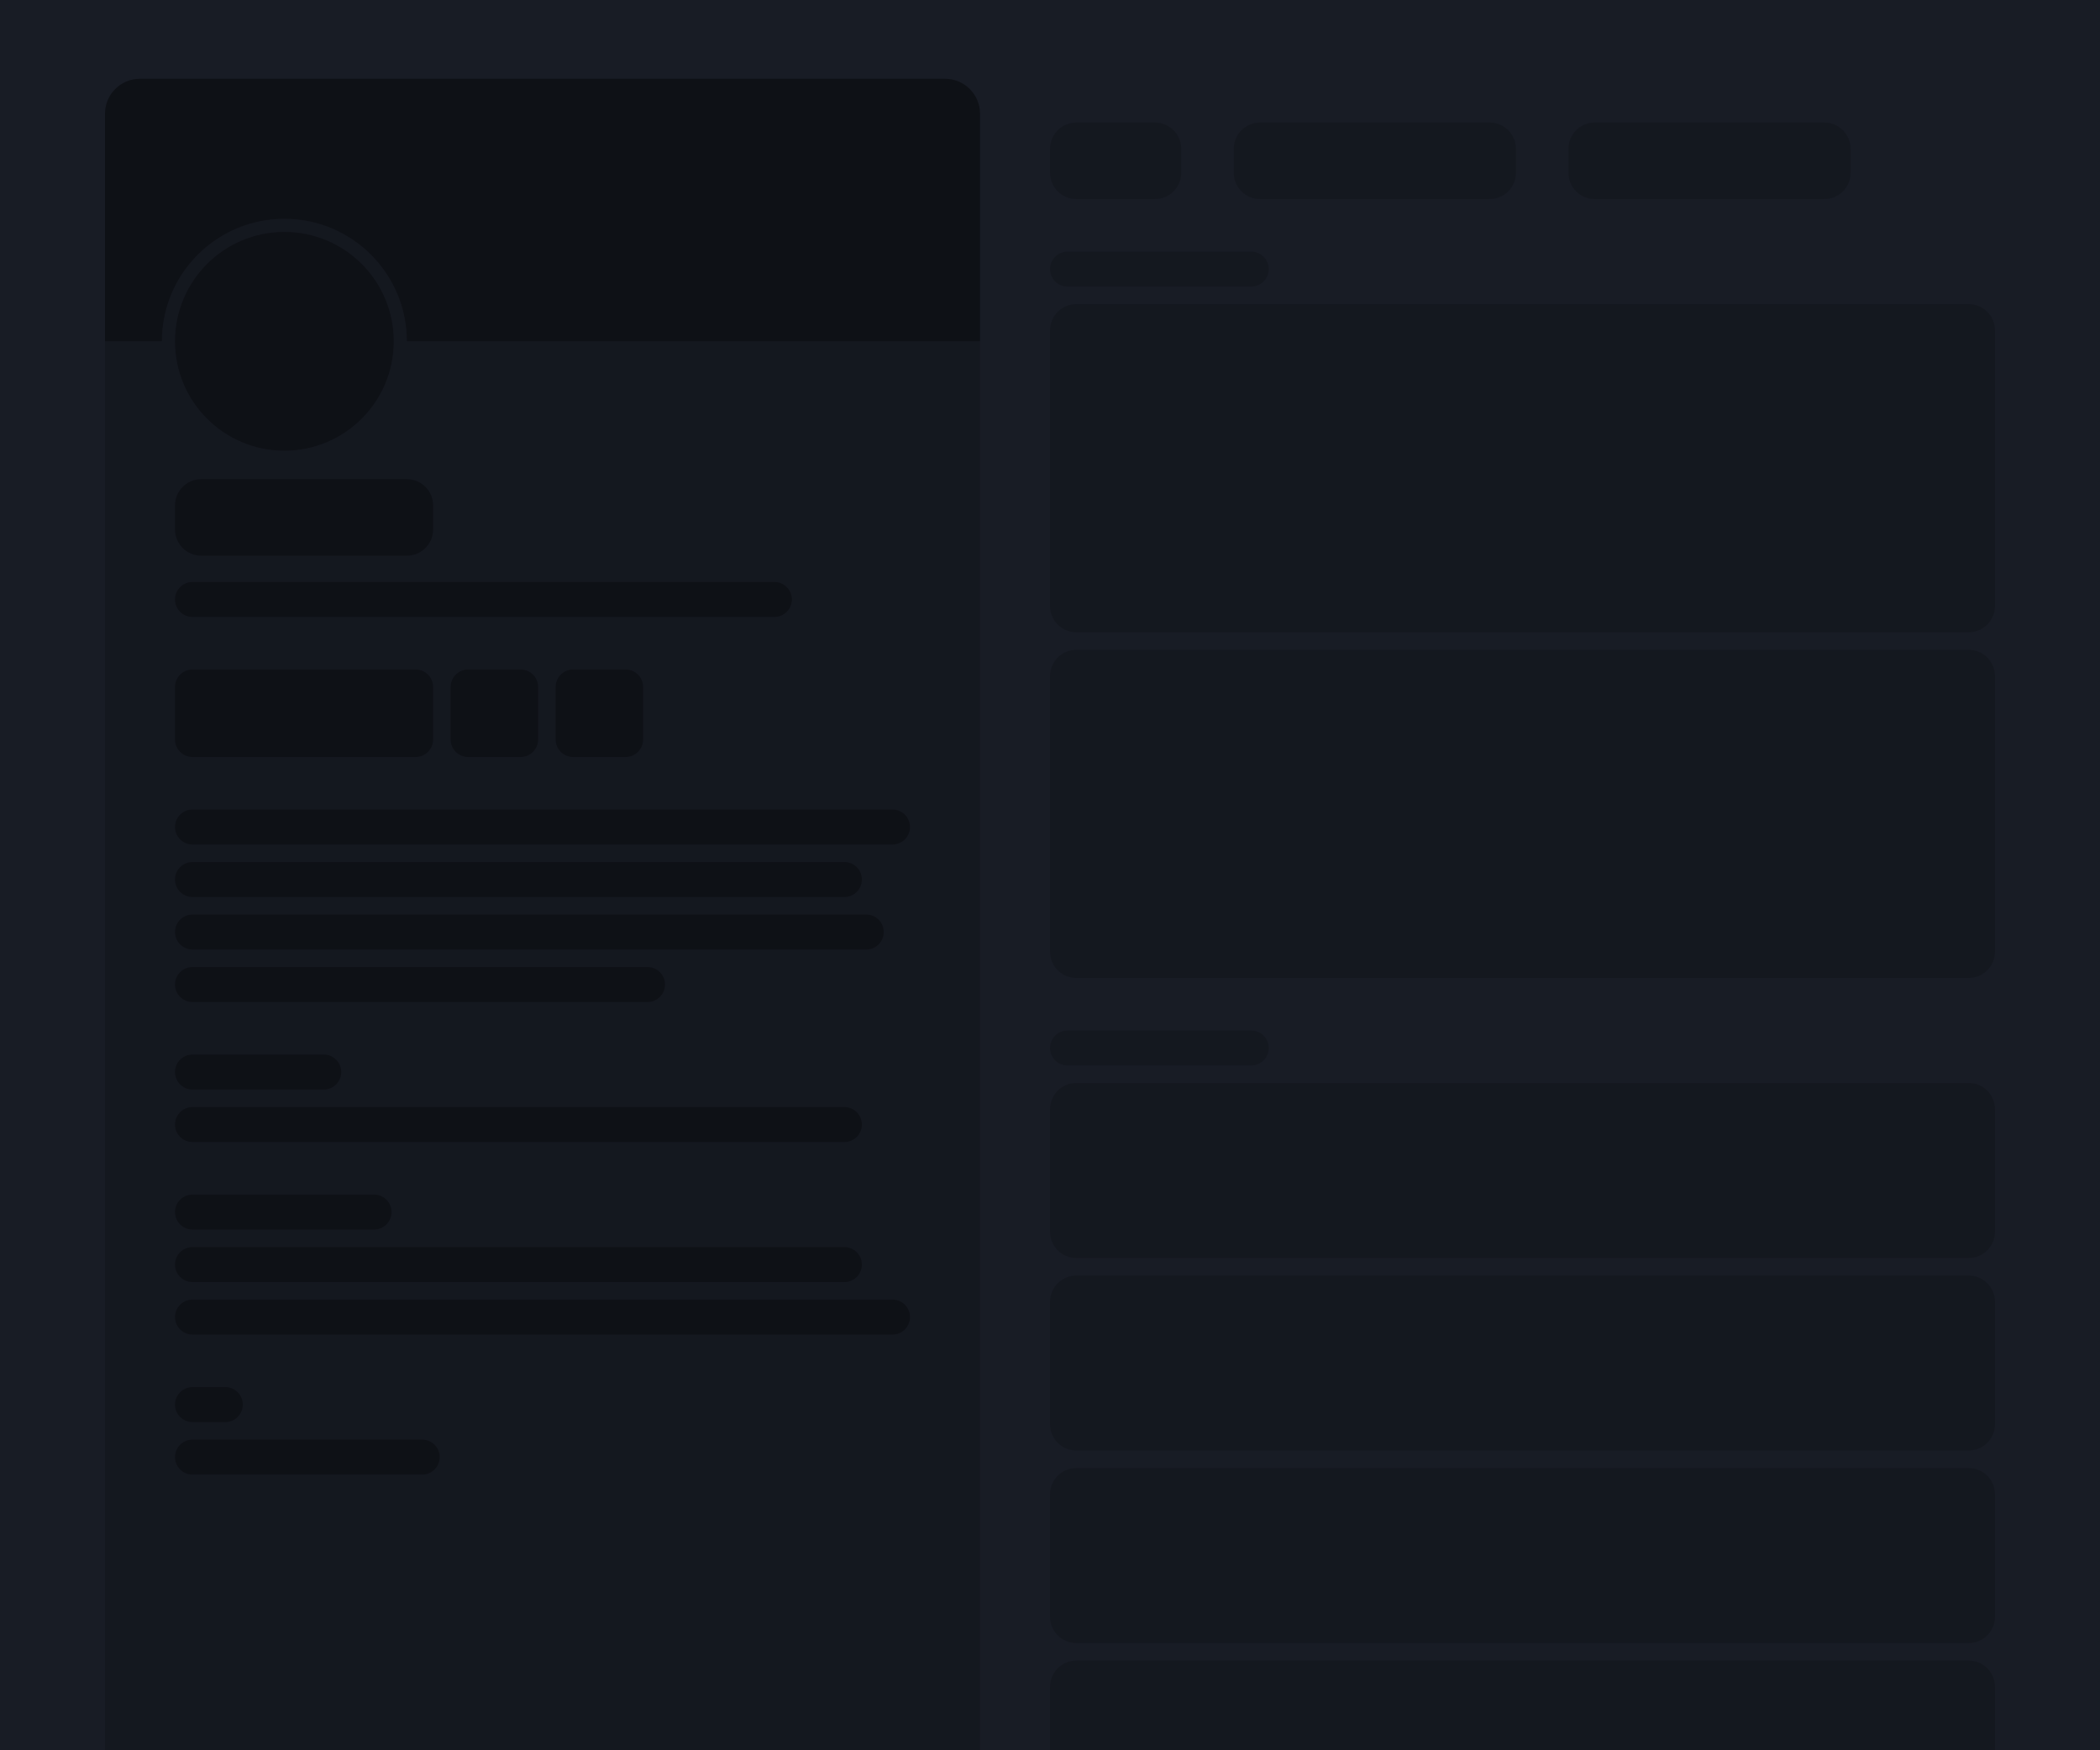 <svg xmlns="http://www.w3.org/2000/svg" width="960" height="800" viewBox="0 0 960 800" fill="none">
<g clip-path="url(#clip0_0_273)">
<rect width="960" height="800" fill="#181c25"/>
<path d="M480 68C480 61.373 485.373 56 492 56H528C534.627 56 540 61.373 540 68V79C540 85.627 534.627 91 528 91H492C485.373 91 480 85.627 480 79V68Z" fill="rgba(0, 0, 0, .15)"/>
<path d="M564 68C564 61.373 569.373 56 576 56H681C687.627 56 693 61.373 693 68V79C693 85.627 687.627 91 681 91H576C569.373 91 564 85.627 564 79V68Z" fill="rgba(0, 0, 0, .15)"/>
<path d="M717 68C717 61.373 722.373 56 729 56H834C840.627 56 846 61.373 846 68V79C846 85.627 840.627 91 834 91H729C722.373 91 717 85.627 717 79V68Z" fill="rgba(0, 0, 0, .15)"/>
<path d="M480 123C480 118.582 483.582 115 488 115H572C576.418 115 580 118.582 580 123C580 127.418 576.418 131 572 131H488C483.582 131 480 127.418 480 123Z" fill="rgba(0, 0, 0, .15)"/>
<path d="M480 151C480 144.373 485.373 139 492 139H900C906.627 139 912 144.373 912 151V277C912 283.627 906.627 289 900 289H492C485.373 289 480 283.627 480 277V151Z" fill="rgba(0, 0, 0, .15)"/>
<path d="M480 309C480 302.373 485.373 297 492 297H900C906.627 297 912 302.373 912 309V435C912 441.627 906.627 447 900 447H492C485.373 447 480 441.627 480 435V309Z" fill="rgba(0, 0, 0, .15)"/>
<path d="M480 479C480 474.582 483.582 471 488 471H572C576.418 471 580 474.582 580 479C580 483.418 576.418 487 572 487H488C483.582 487 480 483.418 480 479Z" fill="rgba(0, 0, 0, .15)"/>
<path d="M480 507C480 500.373 485.373 495 492 495H900C906.627 495 912 500.373 912 507V563C912 569.627 906.627 575 900 575H492C485.373 575 480 569.627 480 563V507Z" fill="rgba(0, 0, 0, .15)"/>
<path d="M480 595C480 588.373 485.373 583 492 583H900C906.627 583 912 588.373 912 595V651C912 657.627 906.627 663 900 663H492C485.373 663 480 657.627 480 651V595Z" fill="rgba(0, 0, 0, .15)"/>
<path d="M480 683C480 676.373 485.373 671 492 671H900C906.627 671 912 676.373 912 683V739C912 745.627 906.627 751 900 751H492C485.373 751 480 745.627 480 739V683Z" fill="rgba(0, 0, 0, .15)"/>
<path d="M480 771C480 764.373 485.373 759 492 759H900C906.627 759 912 764.373 912 771V827C912 833.627 906.627 839 900 839H492C485.373 839 480 833.627 480 827V771Z" fill="rgba(0, 0, 0, .15)"/>
<g filter="url(#filter0_d_0_273)">
<path d="M48 48C48 39.163 55.163 32 64 32H432C440.837 32 448 39.163 448 48V801H48V48Z" fill="rgba(0, 0, 0, .15)"/>
<g clip-path="url(#clip1_0_273)">
<path d="M448 152H186C186 121.072 160.928 96 130 96C99.072 96 74 121.072 74 152H48V32H448V152Z" fill="#000" fill-opacity="0.3"/>
</g>
<path d="M130 102C157.614 102 180 124.386 180 152C180 179.614 157.614 202 130 202C102.386 202 80 179.614 80 152C80 124.386 102.386 102 130 102Z" fill="#000" fill-opacity="0.3"/>
<path d="M80 227C80 220.373 85.373 215 92 215H186C192.627 215 198 220.373 198 227V238C198 244.627 192.627 250 186 250H92C85.373 250 80 244.627 80 238V227Z" fill="#000" fill-opacity="0.3"/>
<path d="M80 270C80 265.582 83.582 262 88 262H354C358.418 262 362 265.582 362 270C362 274.418 358.418 278 354 278H88C83.582 278 80 274.418 80 270Z" fill="#000" fill-opacity="0.3"/>
<path d="M80 310C80 305.582 83.582 302 88 302H190C194.418 302 198 305.582 198 310V334C198 338.418 194.418 342 190 342H88C83.582 342 80 338.418 80 334V310Z" fill="#000" fill-opacity="0.3"/>
<path d="M206 310C206 305.582 209.582 302 214 302H238C242.418 302 246 305.582 246 310V334C246 338.418 242.418 342 238 342H214C209.582 342 206 338.418 206 334V310Z" fill="#000" fill-opacity="0.3"/>
<path d="M254 310C254 305.582 257.582 302 262 302H286C290.418 302 294 305.582 294 310V334C294 338.418 290.418 342 286 342H262C257.582 342 254 338.418 254 334V310Z" fill="#000" fill-opacity="0.3"/>
<path d="M80 374C80 369.582 83.582 366 88 366H408C412.418 366 416 369.582 416 374C416 378.418 412.418 382 408 382H88C83.582 382 80 378.418 80 374Z" fill="#000" fill-opacity="0.3"/>
<path d="M80 398C80 393.582 83.582 390 88 390H386C390.418 390 394 393.582 394 398C394 402.418 390.418 406 386 406H88C83.582 406 80 402.418 80 398Z" fill="#000" fill-opacity="0.3"/>
<path d="M80 422C80 417.582 83.582 414 88 414H396C400.418 414 404 417.582 404 422C404 426.418 400.418 430 396 430H88C83.582 430 80 426.418 80 422Z" fill="#000" fill-opacity="0.3"/>
<path d="M80 446C80 441.582 83.582 438 88 438H296C300.418 438 304 441.582 304 446C304 450.418 300.418 454 296 454H88C83.582 454 80 450.418 80 446Z" fill="#000" fill-opacity="0.3"/>
<path d="M80 486C80 481.582 83.582 478 88 478H148C152.418 478 156 481.582 156 486C156 490.418 152.418 494 148 494H88C83.582 494 80 490.418 80 486Z" fill="#000" fill-opacity="0.3"/>
<path d="M80 510C80 505.582 83.582 502 88 502H386C390.418 502 394 505.582 394 510C394 514.418 390.418 518 386 518H88C83.582 518 80 514.418 80 510Z" fill="#000" fill-opacity="0.3"/>
<path d="M80 550C80 545.582 83.582 542 88 542H171C175.418 542 179 545.582 179 550C179 554.418 175.418 558 171 558H88C83.582 558 80 554.418 80 550Z" fill="#000" fill-opacity="0.3"/>
<path d="M80 574C80 569.582 83.582 566 88 566H386C390.418 566 394 569.582 394 574C394 578.418 390.418 582 386 582H88C83.582 582 80 578.418 80 574Z" fill="#000" fill-opacity="0.3"/>
<path d="M80 598C80 593.582 83.582 590 88 590H408C412.418 590 416 593.582 416 598C416 602.418 412.418 606 408 606H88C83.582 606 80 602.418 80 598Z" fill="#000" fill-opacity="0.3"/>
<path d="M80 638C80 633.582 83.582 630 88 630H103C107.418 630 111 633.582 111 638C111 642.418 107.418 646 103 646H88C83.582 646 80 642.418 80 638Z" fill="#000" fill-opacity="0.3"/>
<path d="M80 662C80 657.582 83.582 654 88 654H193C197.418 654 201 657.582 201 662C201 666.418 197.418 670 193 670H88C83.582 670 80 666.418 80 662Z" fill="#000" fill-opacity="0.3"/>
</g>
</g>
<defs>
<filter id="filter0_d_0_273" x="32" y="20" width="432" height="801" filterUnits="userSpaceOnUse" color-interpolation-filters="sRGB">
<feFlood flood-opacity="0" result="BackgroundImageFix"/>
<feColorMatrix in="SourceAlpha" type="matrix" values="0 0 0 0 0 0 0 0 0 0 0 0 0 0 0 0 0 0 127 0" result="hardAlpha"/>
<feOffset dy="4"/>
<feGaussianBlur stdDeviation="8"/>
<feComposite in2="hardAlpha" operator="out"/>
<feColorMatrix type="matrix" values="0 0 0 0 0 0 0 0 0 0 0 0 0 0 0 0 0 0 0.08 0"/>
<feBlend mode="normal" in2="BackgroundImageFix" result="effect1_dropShadow_0_273"/>
<feBlend mode="normal" in="SourceGraphic" in2="effect1_dropShadow_0_273" result="shape"/>
</filter>
<clipPath id="clip0_0_273">
<rect width="960" height="800" fill="white"/>
</clipPath>
<clipPath id="clip1_0_273">
<path d="M48 48C48 39.163 55.163 32 64 32H432C440.837 32 448 39.163 448 48V152H48V48Z" fill="white"/>
</clipPath>
</defs>
</svg>
